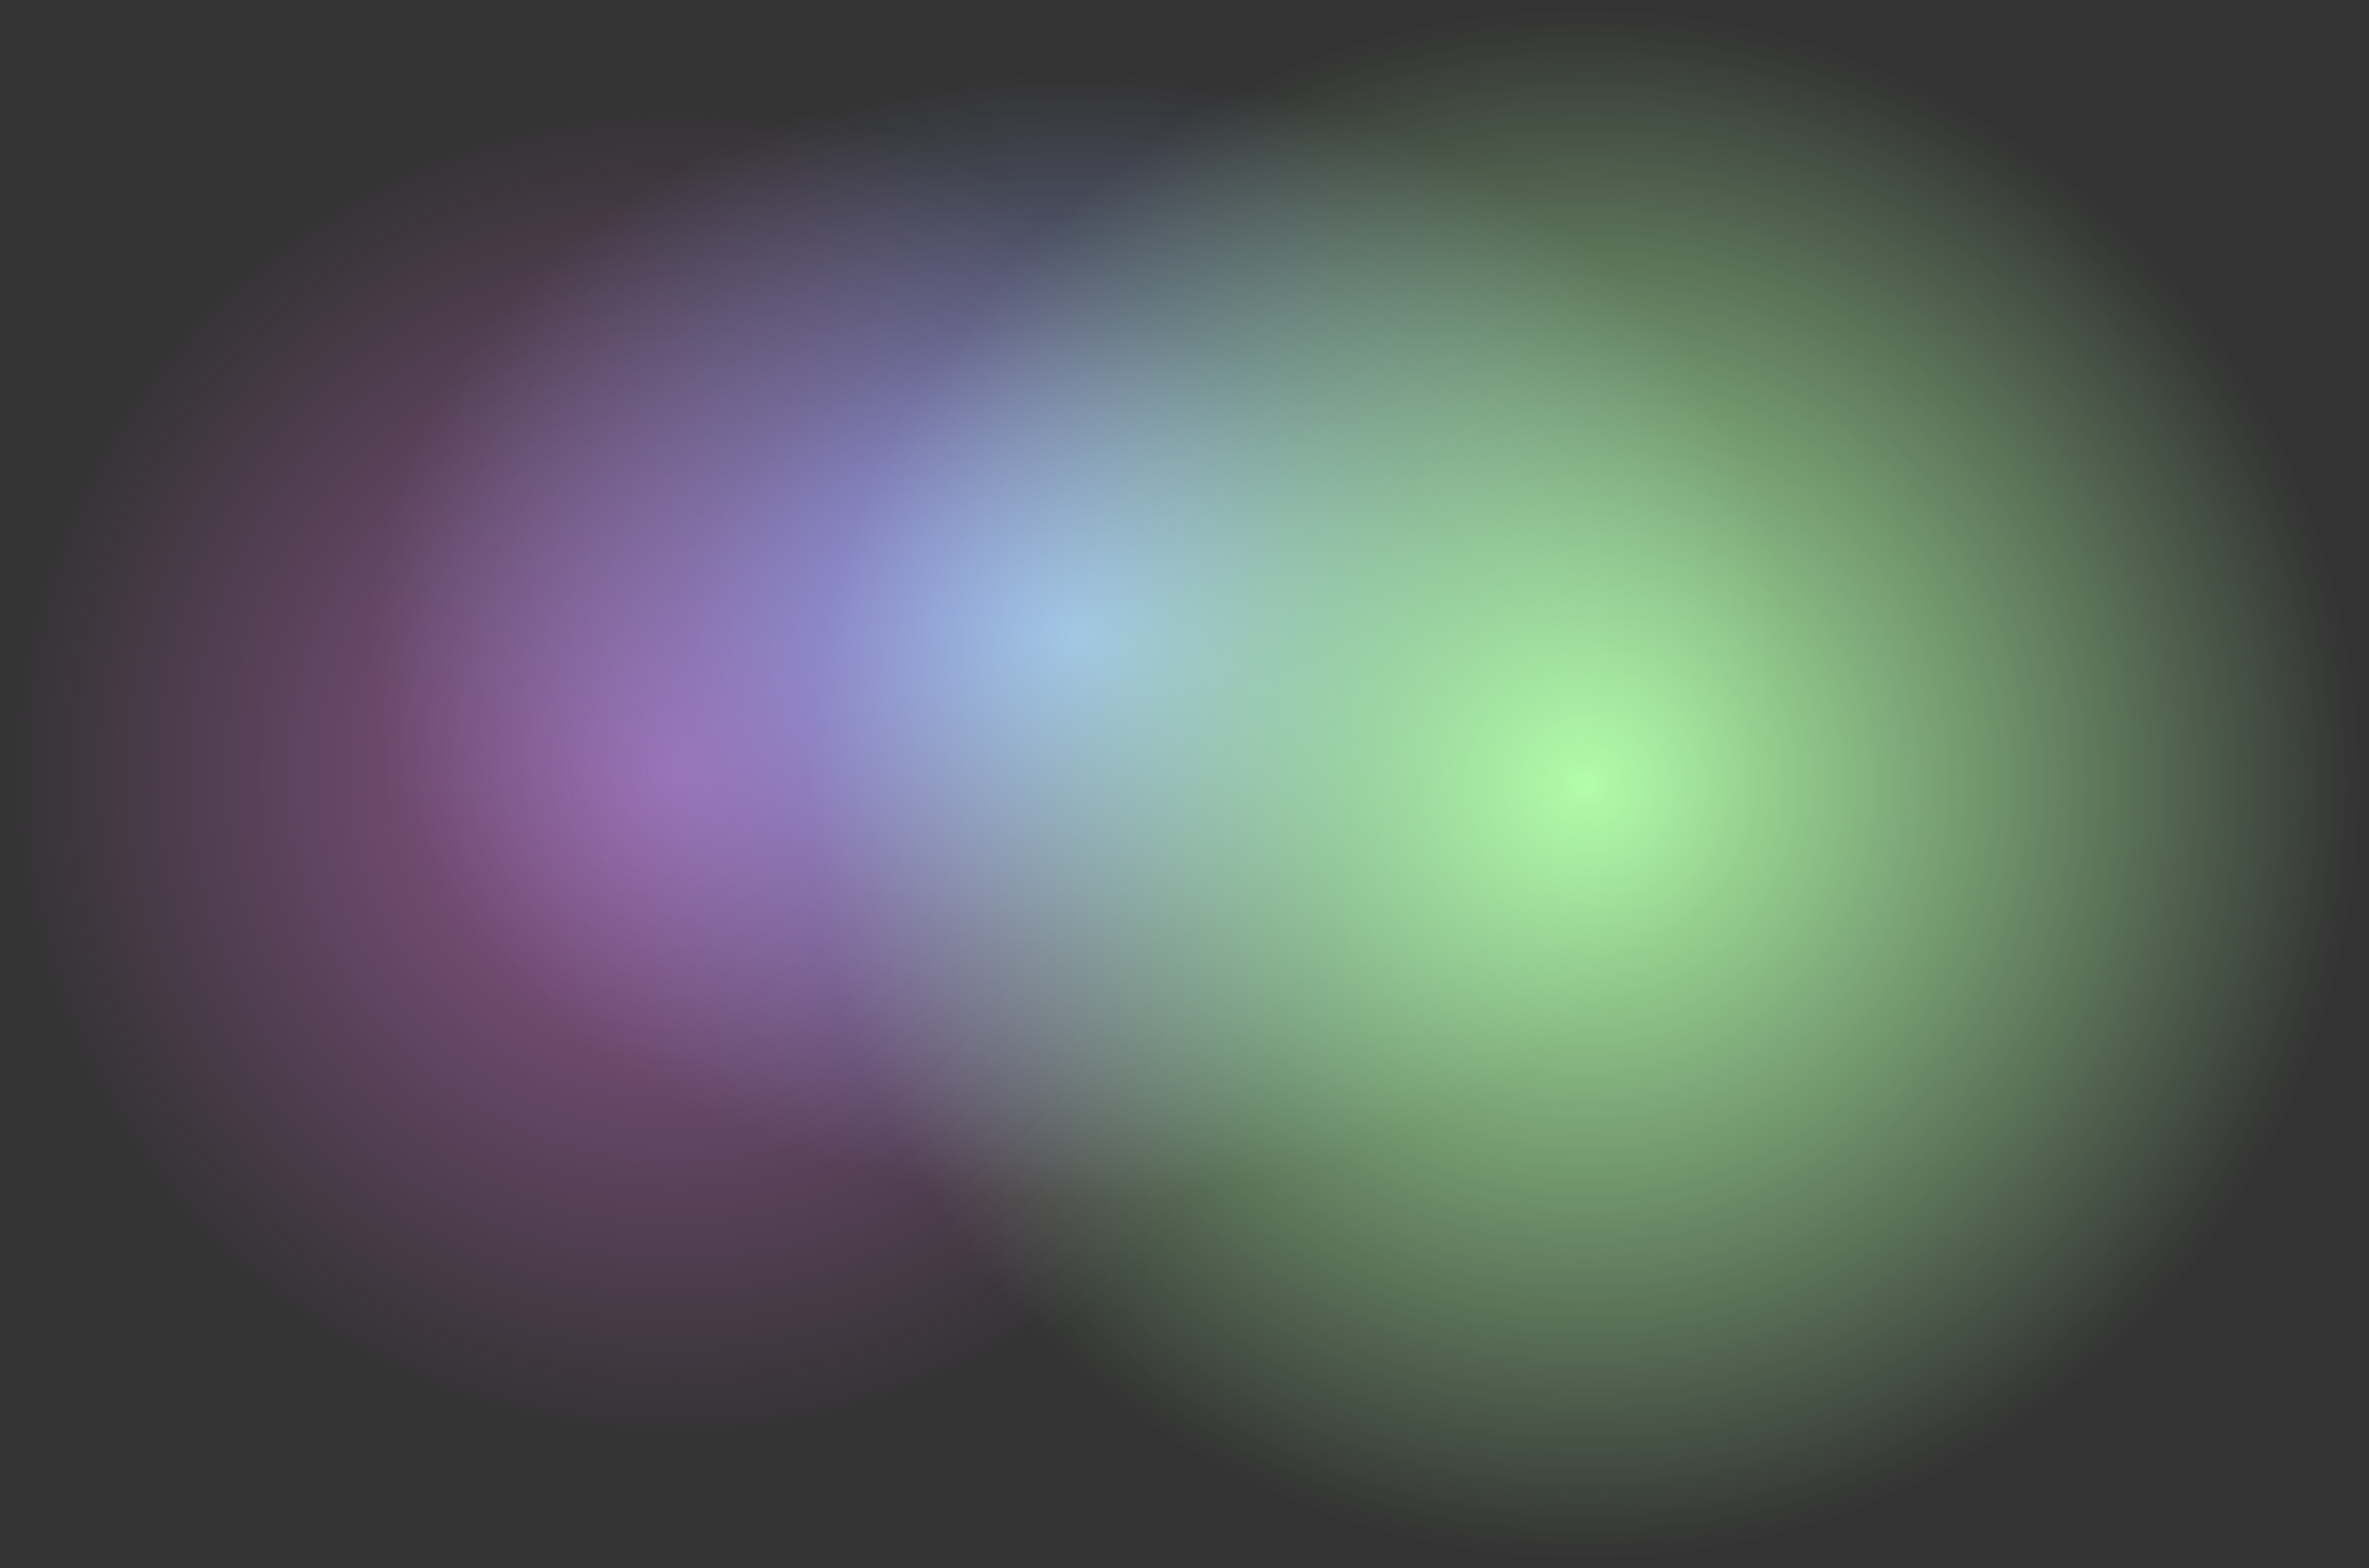 <svg xmlns="http://www.w3.org/2000/svg" xmlns:xlink="http://www.w3.org/1999/xlink" width="1042" height="690" viewBox="0 0 1042 690">
  <rect x="0" y="0" width="1042" height="690" fill="#333333" stroke="none"/>
  <defs>
    <radialGradient id="radial-gradient" cx="0.5" cy="0.5" r="0.5" gradientUnits="objectBoundingBox">
      <stop offset="0" stop-color="#ff81ff" stop-opacity="0.502"/>
      <stop offset="1" stop-color="#f37bf3" stop-opacity="0"/>
    </radialGradient>
    <radialGradient id="radial-gradient-2" cx="0.5" cy="0.5" r="0.5" gradientUnits="objectBoundingBox">
      <stop offset="0" stop-color="#9aafff"/>
      <stop offset="0.556" stop-color="#9aafff" stop-opacity="0.361"/>
      <stop offset="1" stop-color="#9aafff" stop-opacity="0"/>
    </radialGradient>
    <radialGradient id="radial-gradient-3" cx="0.5" cy="0.5" r="0.5" gradientUnits="objectBoundingBox">
      <stop offset="0" stop-color="#b2fdaa"/>
      <stop offset="1" stop-color="#b2fdaa" stop-opacity="0"/>
    </radialGradient>
  </defs>
  <g id="Group_355" data-name="Group 355" transform="translate(-737 -77)">
    <circle id="Ellipse_163" data-name="Ellipse 163" cx="297" cy="297" r="297" transform="translate(737 120)" fill="url(#radial-gradient)"/>
    <ellipse id="Ellipse_162" data-name="Ellipse 162" cx="309" cy="247.5" rx="309" ry="247.5" transform="translate(901 109)" fill="url(#radial-gradient-2)"/>
    <circle id="Ellipse_164" data-name="Ellipse 164" cx="345" cy="345" r="345" transform="translate(1089 77)" fill="url(#radial-gradient-3)"/>
  </g>
</svg>
